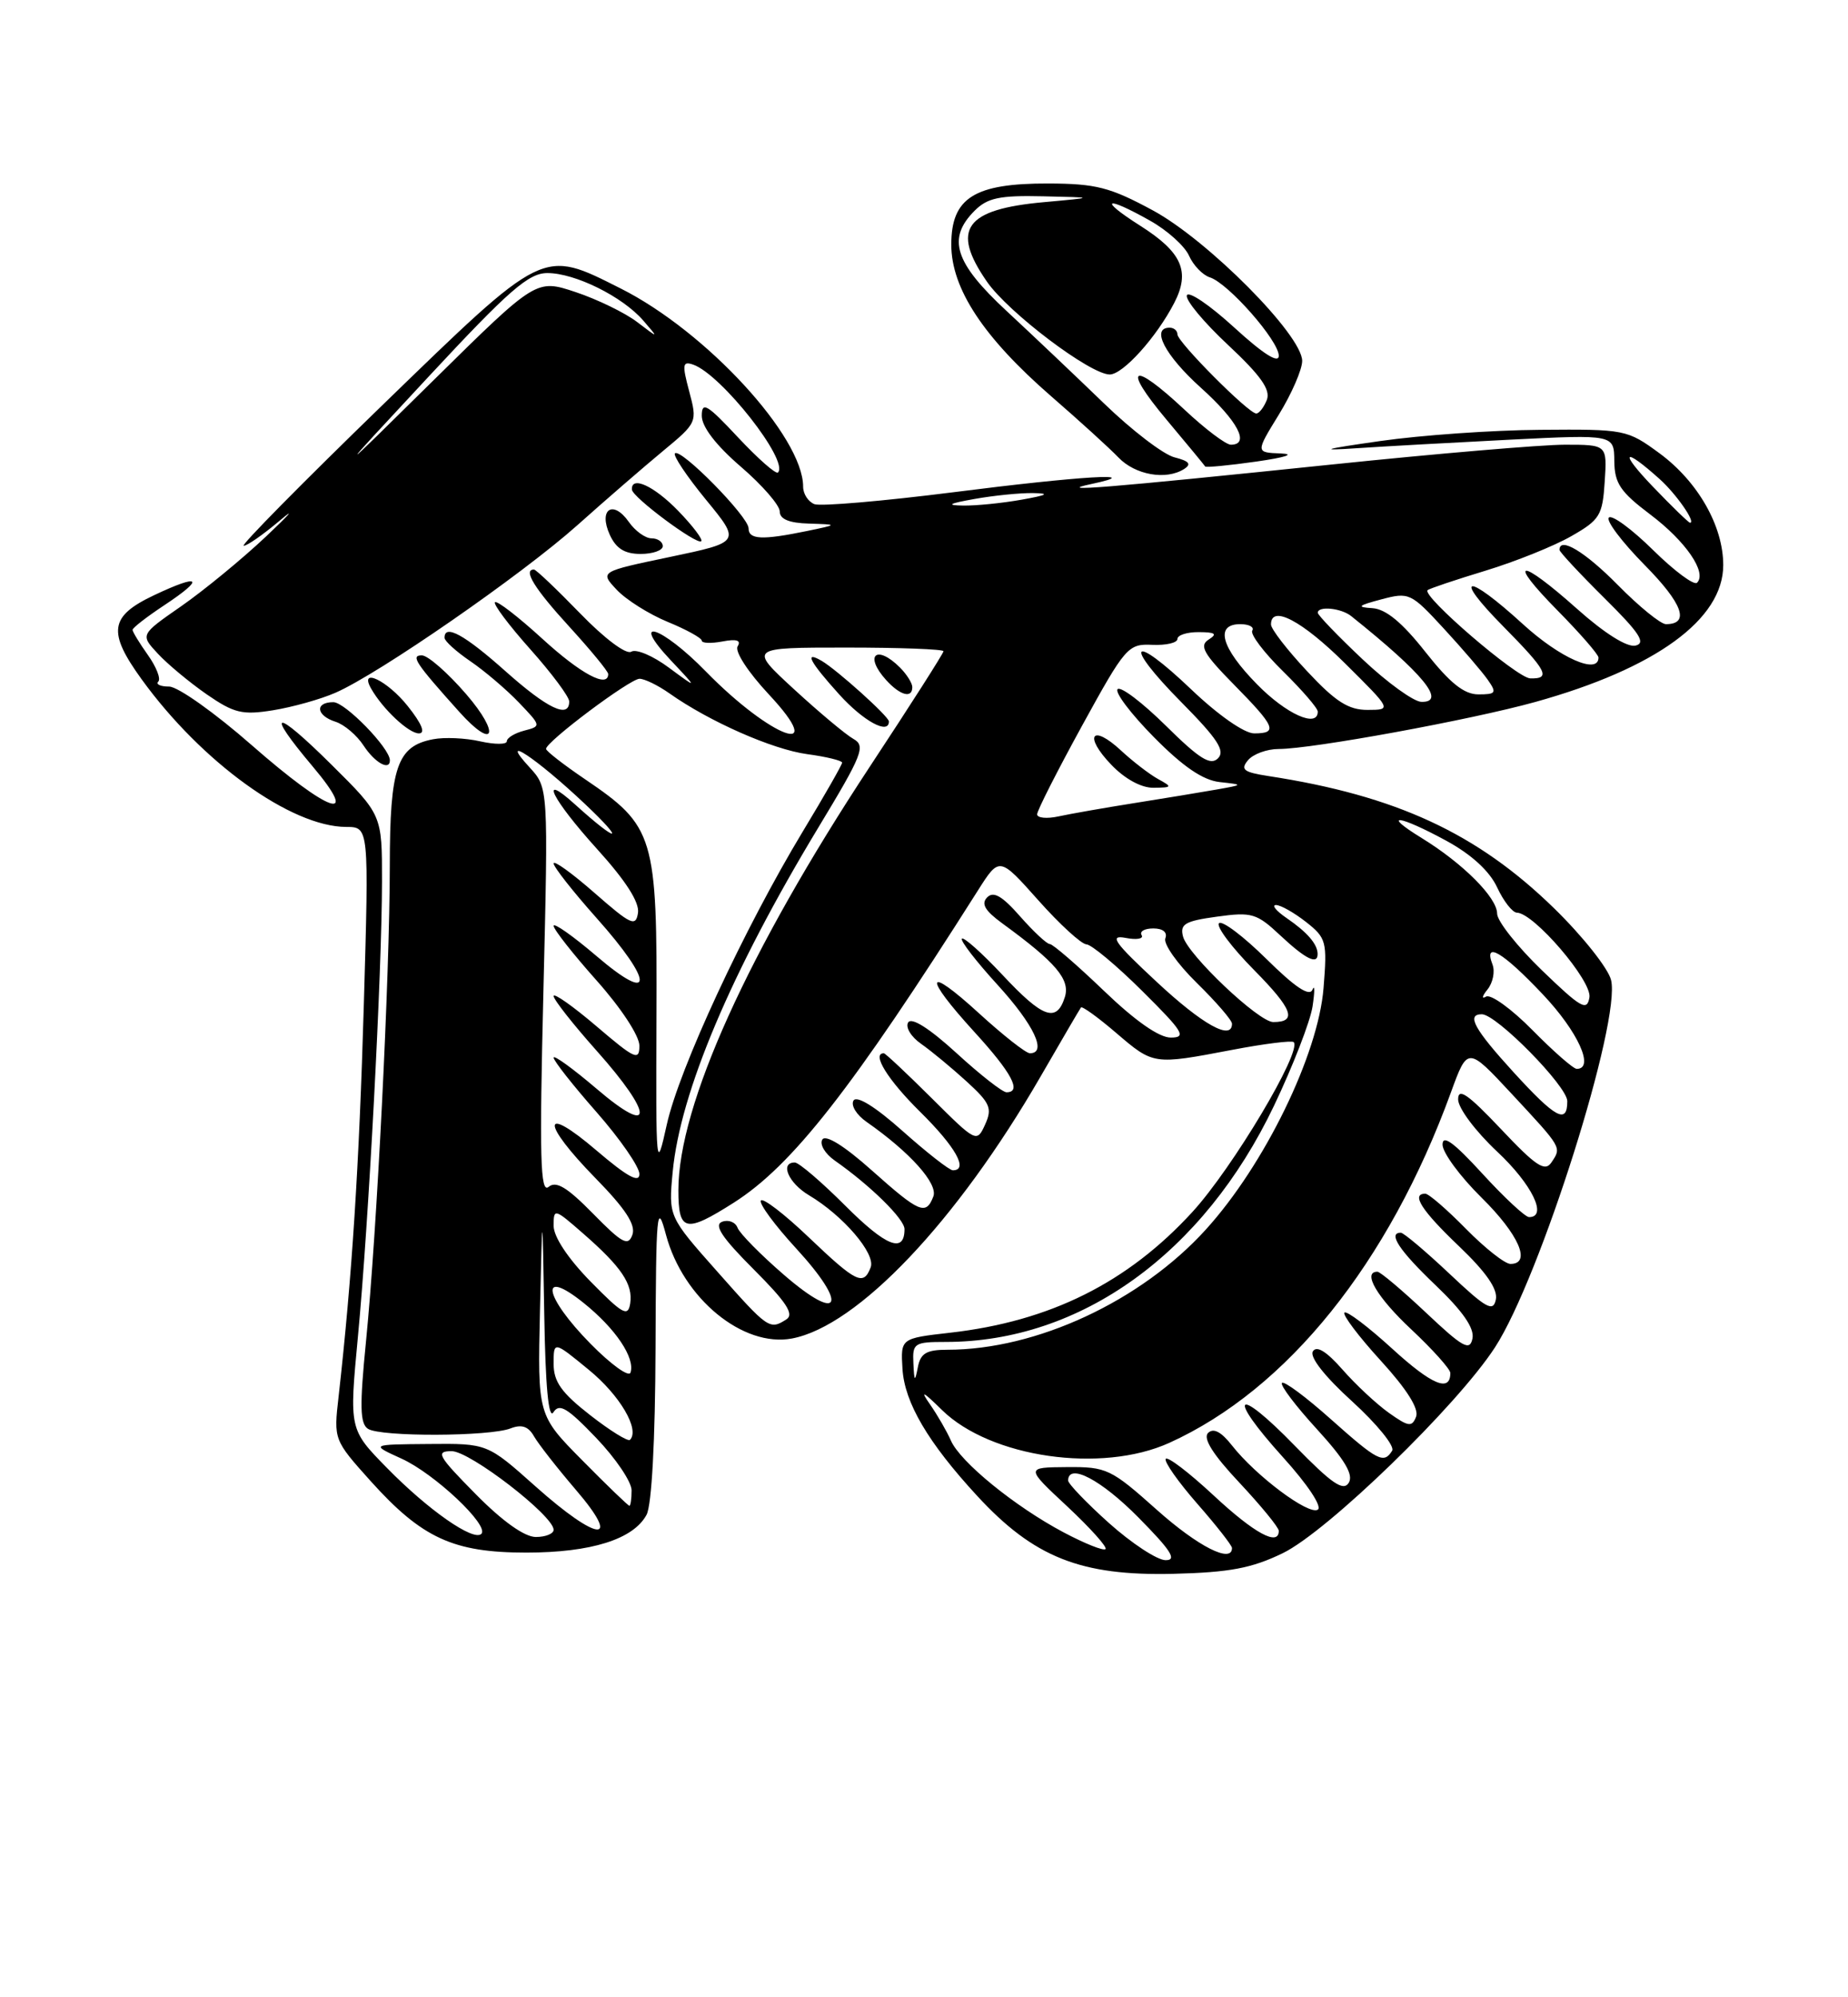 <?xml version="1.0" encoding="UTF-8" standalone="no"?>
<!DOCTYPE svg PUBLIC "-//W3C//DTD SVG 1.1//EN" "http://www.w3.org/Graphics/SVG/1.1/DTD/svg11.dtd" >
<svg xmlns="http://www.w3.org/2000/svg" xmlns:xlink="http://www.w3.org/1999/xlink" version="1.1" viewBox="0 0 237 256">
 <g >
 <path fill="currentColor"
d=" M 164.50 199.08 C 170.23 196.31 186.87 180.18 191.73 172.69 C 197.53 163.76 207.93 130.84 206.61 125.60 C 206.24 124.11 202.96 119.98 199.32 116.43 C 189.45 106.80 179.04 101.98 162.68 99.47 C 159.49 98.98 159.05 98.64 160.05 97.44 C 160.71 96.65 162.48 96.00 163.99 96.00 C 168.26 96.00 188.68 92.26 196.91 89.97 C 212.36 85.67 221.00 79.38 221.00 72.43 C 221.00 67.42 217.75 61.73 212.84 58.11 C 208.68 55.06 208.41 55.00 197.55 55.09 C 191.47 55.13 182.22 55.78 177.00 56.53 C 169.63 57.58 168.96 57.79 174.00 57.45 C 177.57 57.21 186.46 56.72 193.75 56.35 C 207.00 55.69 207.00 55.69 207.03 59.10 C 207.06 61.95 207.80 63.05 211.65 65.95 C 216.21 69.39 218.95 73.39 217.64 74.69 C 217.26 75.07 214.72 73.18 212.00 70.50 C 209.28 67.82 206.72 65.94 206.33 66.34 C 205.94 66.73 208.01 69.47 210.93 72.43 C 215.81 77.37 216.76 80.00 213.65 80.00 C 212.98 80.00 210.21 77.75 207.50 75.00 C 203.29 70.73 200.00 68.74 200.00 70.48 C 200.00 70.74 202.59 73.52 205.75 76.65 C 210.28 81.13 211.13 82.43 209.74 82.75 C 208.67 82.99 205.78 81.18 202.29 78.07 C 194.82 71.41 193.14 71.55 199.78 78.28 C 202.65 81.19 205.00 83.89 205.00 84.28 C 205.00 86.52 200.06 84.34 195.31 80.00 C 188.05 73.37 186.16 73.58 192.78 80.28 C 198.41 85.98 198.95 87.02 196.25 86.95 C 194.55 86.91 182.26 76.35 183.09 75.64 C 183.31 75.44 186.65 74.32 190.50 73.15 C 194.35 71.98 199.30 69.99 201.50 68.73 C 205.18 66.63 205.52 66.07 205.80 61.72 C 206.11 57.00 206.11 57.00 200.68 57.00 C 197.70 57.00 184.29 58.14 170.88 59.53 C 141.62 62.56 134.94 63.10 140.00 62.03 C 147.23 60.49 138.59 61.01 122.28 63.09 C 113.27 64.23 105.24 64.92 104.45 64.62 C 103.65 64.31 103.00 63.31 103.00 62.39 C 103.00 55.98 90.57 42.48 79.59 36.97 C 69.48 31.89 69.96 31.66 49.00 51.97 C 38.83 61.83 30.84 69.92 31.25 69.95 C 31.66 69.98 33.73 68.54 35.85 66.75 C 37.97 64.96 37.18 65.87 34.10 68.78 C 31.02 71.68 26.13 75.69 23.24 77.70 C 17.98 81.35 17.98 81.35 20.24 83.78 C 21.48 85.12 24.30 87.46 26.50 88.99 C 30.01 91.41 31.07 91.67 35.00 91.04 C 37.48 90.64 41.08 89.64 43.00 88.80 C 48.53 86.41 66.86 73.72 74.03 67.33 C 77.62 64.12 82.56 59.85 85.01 57.82 C 89.42 54.17 89.44 54.12 88.39 50.17 C 87.46 46.69 87.53 46.26 88.91 46.74 C 92.52 48.01 101.24 59.10 99.77 60.56 C 99.51 60.82 97.21 58.79 94.65 56.06 C 90.69 51.82 90.00 51.41 90.00 53.29 C 90.00 54.70 91.81 57.06 95.00 59.81 C 97.75 62.17 100.00 64.76 100.00 65.56 C 100.00 66.54 101.20 67.04 103.75 67.11 C 107.50 67.23 107.50 67.23 103.50 68.06 C 97.73 69.25 96.00 69.17 96.00 67.71 C 96.00 66.22 87.29 57.38 86.56 58.11 C 86.29 58.38 88.08 61.05 90.53 64.04 C 95.00 69.48 95.00 69.48 85.95 71.38 C 76.91 73.27 76.91 73.27 79.09 75.59 C 80.29 76.87 83.23 78.72 85.63 79.71 C 88.03 80.69 89.99 81.78 90.00 82.11 C 90.00 82.45 91.19 82.49 92.65 82.22 C 94.46 81.87 95.08 82.07 94.60 82.84 C 94.20 83.49 95.93 86.14 98.59 88.99 C 106.42 97.37 98.92 94.65 90.54 86.08 C 84.81 80.21 80.62 78.89 86.05 84.66 C 89.50 88.32 89.50 88.32 85.79 85.58 C 83.75 84.06 81.58 83.14 80.96 83.53 C 80.31 83.93 77.53 81.85 74.39 78.61 C 71.40 75.53 68.74 73.00 68.48 73.00 C 67.04 73.00 68.54 75.44 73.00 80.31 C 75.75 83.32 78.00 86.05 78.00 86.39 C 78.00 88.26 74.48 86.38 69.55 81.87 C 66.46 79.05 63.73 76.94 63.48 77.19 C 63.23 77.43 65.27 80.15 68.02 83.23 C 70.76 86.30 73.00 89.31 73.00 89.91 C 73.00 92.16 70.22 90.84 64.79 86.00 C 59.57 81.35 56.99 79.94 57.01 81.75 C 57.01 82.16 58.50 83.51 60.32 84.75 C 62.14 85.99 64.94 88.37 66.54 90.04 C 69.42 93.05 69.43 93.08 67.22 93.65 C 66.00 93.97 65.00 94.58 65.00 95.01 C 65.00 95.44 63.46 95.44 61.58 95.02 C 59.70 94.59 56.99 94.47 55.55 94.75 C 50.92 95.63 50.00 98.31 49.99 110.97 C 49.98 125.13 48.34 157.86 46.94 171.91 C 46.11 180.25 46.16 182.48 47.20 183.14 C 48.83 184.18 62.81 184.13 65.48 183.08 C 66.90 182.53 67.76 182.82 68.48 184.09 C 69.04 185.07 71.45 188.15 73.84 190.94 C 79.85 197.94 76.70 197.67 68.66 190.50 C 62.50 185.01 62.50 185.01 55.00 185.08 C 47.50 185.14 47.50 185.14 51.50 186.96 C 55.73 188.88 62.80 195.54 61.73 196.60 C 60.73 197.60 54.92 193.55 49.64 188.16 C 44.78 183.21 44.78 183.21 45.90 171.35 C 47.27 156.91 48.98 124.61 48.99 112.97 C 49.00 104.44 49.00 104.44 42.50 98.00 C 35.21 90.77 33.89 90.87 40.06 98.19 C 46.36 105.65 42.23 104.23 32.27 95.50 C 27.57 91.38 22.81 88.00 21.69 88.00 C 20.58 88.00 19.95 87.71 20.30 87.36 C 20.65 87.01 20.05 85.48 18.97 83.96 C 17.89 82.44 17.00 80.98 17.00 80.73 C 17.00 80.47 18.84 79.05 21.09 77.56 C 26.35 74.08 25.72 73.47 19.76 76.29 C 14.05 78.99 13.76 80.99 18.18 87.09 C 25.88 97.71 37.33 105.97 44.41 105.99 C 47.32 106.00 47.32 106.00 46.66 128.75 C 46.06 149.42 45.14 163.75 43.42 179.03 C 42.79 184.53 42.81 184.57 47.53 189.83 C 54.12 197.15 58.14 199.00 67.49 199.00 C 75.81 199.00 81.24 197.29 82.92 194.15 C 83.58 192.92 84.03 184.61 84.07 172.82 C 84.13 155.16 84.25 153.91 85.42 158.30 C 87.61 166.43 95.28 172.73 101.56 171.56 C 109.97 169.98 122.68 156.61 133.44 138.00 C 136.14 133.32 138.48 129.33 138.63 129.13 C 138.78 128.93 140.81 130.39 143.13 132.38 C 147.95 136.50 147.89 136.49 157.99 134.57 C 162.11 133.78 165.67 133.34 165.91 133.57 C 167.03 134.70 158.07 149.72 152.93 155.33 C 144.62 164.41 134.66 169.37 121.83 170.82 C 115.50 171.54 115.50 171.54 115.74 175.46 C 116.01 179.78 119.01 184.89 125.30 191.71 C 132.59 199.62 138.61 202.01 150.50 201.72 C 157.67 201.54 160.52 201.01 164.50 199.08 Z  M 50.00 97.45 C 50.00 95.89 44.26 90.00 42.75 90.00 C 40.35 90.00 40.54 91.72 43.03 92.51 C 44.14 92.86 45.77 94.24 46.64 95.58 C 48.08 97.77 50.00 98.84 50.00 97.45 Z  M 52.29 90.50 C 49.68 87.22 46.01 85.47 47.59 88.25 C 49.08 90.88 52.41 94.00 53.72 94.00 C 54.60 94.00 54.10 92.77 52.29 90.50 Z  M 59.81 89.00 C 57.44 86.25 54.87 84.00 54.10 84.00 C 52.63 84.00 53.27 84.97 58.91 91.25 C 63.39 96.24 64.23 94.13 59.81 89.00 Z  M 85.00 70.00 C 85.00 69.45 84.35 69.00 83.56 69.00 C 82.76 69.00 81.45 68.05 80.64 66.89 C 78.61 64.00 76.72 65.28 78.20 68.54 C 79.01 70.31 80.11 71.00 82.16 71.00 C 83.72 71.00 85.00 70.55 85.00 70.00 Z  M 86.99 65.49 C 83.88 62.28 80.94 60.93 81.04 62.75 C 81.09 63.73 89.37 69.88 89.93 69.37 C 90.17 69.15 88.84 67.40 86.99 65.49 Z  M 151.85 60.12 C 152.84 59.49 152.52 59.10 150.63 58.62 C 149.22 58.27 145.17 55.17 141.62 51.74 C 138.07 48.31 132.43 42.96 129.09 39.86 C 122.41 33.66 121.43 30.57 125.00 27.00 C 126.64 25.36 128.20 25.03 133.75 25.16 C 140.50 25.31 140.50 25.31 133.90 25.91 C 123.76 26.82 121.91 29.38 126.57 36.10 C 129.31 40.06 139.82 48.00 142.32 48.00 C 144.01 48.00 148.31 43.24 150.59 38.83 C 152.68 34.79 151.59 32.33 146.21 28.92 C 140.80 25.48 141.72 25.03 147.50 28.29 C 149.70 29.52 151.95 31.55 152.49 32.78 C 153.04 34.01 154.24 35.26 155.16 35.55 C 157.52 36.30 164.00 43.67 164.00 45.60 C 164.00 46.64 162.01 45.38 158.29 41.98 C 155.15 39.11 152.42 37.25 152.21 37.86 C 152.01 38.46 154.39 41.32 157.50 44.22 C 161.68 48.13 162.97 49.95 162.47 51.25 C 162.09 52.21 161.48 53.00 161.11 53.00 C 160.12 53.00 151.00 43.84 151.00 42.85 C 151.00 42.38 150.55 42.00 150.00 42.00 C 147.55 42.00 149.41 45.56 154.00 49.69 C 158.75 53.96 160.35 57.00 157.85 57.00 C 157.22 57.00 154.54 54.98 151.90 52.50 C 145.15 46.19 143.83 46.90 149.57 53.75 C 152.22 56.91 154.47 59.63 154.56 59.79 C 154.66 59.94 157.61 59.66 161.12 59.16 C 164.88 58.62 166.17 58.20 164.26 58.12 C 161.02 58.00 161.02 58.00 164.01 53.14 C 165.65 50.47 167.00 47.37 167.00 46.26 C 167.00 42.95 154.89 30.76 147.82 26.95 C 142.36 24.00 140.55 23.54 134.46 23.52 C 124.95 23.49 122.00 25.35 122.00 31.35 C 122.00 36.99 126.12 43.24 134.82 50.80 C 138.43 53.93 142.31 57.46 143.44 58.64 C 145.59 60.88 149.54 61.58 151.85 60.12 Z  M 142.23 195.22 C 139.33 192.62 136.97 190.16 136.98 189.75 C 137.04 187.47 141.24 189.68 146.00 194.50 C 150.20 198.75 150.99 199.99 149.47 199.97 C 148.38 199.95 145.13 197.81 142.23 195.22 Z  M 136.41 196.41 C 130.16 193.10 123.12 187.37 121.94 184.62 C 121.43 183.46 120.23 181.38 119.27 180.00 C 117.96 178.13 118.35 178.31 120.81 180.73 C 127.04 186.83 141.26 188.88 149.97 184.93 C 165.10 178.07 178.10 161.90 186.07 140.03 C 188.22 134.13 188.22 134.13 193.86 140.19 C 200.38 147.20 200.28 147.03 198.96 149.00 C 198.13 150.23 196.98 149.47 192.48 144.70 C 188.25 140.23 187.00 139.37 187.00 140.91 C 187.00 142.03 189.22 144.99 192.00 147.60 C 196.47 151.78 198.53 156.00 196.10 156.00 C 195.61 156.00 192.91 153.49 190.10 150.42 C 186.44 146.42 185.00 145.37 185.00 146.71 C 185.00 147.73 187.25 150.79 190.00 153.50 C 194.79 158.22 196.44 162.00 193.71 162.00 C 193.00 162.00 190.43 159.97 188.00 157.50 C 185.57 155.03 183.23 153.00 182.79 153.00 C 180.93 153.00 182.32 155.17 187.11 159.73 C 190.60 163.06 192.10 165.23 191.84 166.55 C 191.51 168.21 190.63 167.73 185.88 163.25 C 182.81 160.36 180.01 158.00 179.65 158.00 C 177.94 158.00 179.45 160.29 184.11 164.73 C 187.60 168.06 189.10 170.23 188.84 171.55 C 188.51 173.21 187.63 172.73 182.88 168.25 C 179.81 165.36 177.01 163.00 176.65 163.00 C 174.67 163.00 176.61 166.30 181.00 170.40 C 183.75 172.98 186.00 175.49 186.00 175.98 C 186.00 178.50 183.63 177.51 178.55 172.87 C 175.46 170.05 172.70 167.96 172.42 168.24 C 172.15 168.52 174.23 171.28 177.06 174.38 C 180.40 178.03 182.00 180.56 181.61 181.58 C 181.08 182.94 180.64 182.88 178.12 181.09 C 176.53 179.96 173.85 177.46 172.16 175.53 C 170.11 173.20 168.85 172.43 168.37 173.21 C 167.93 173.93 169.89 176.43 173.42 179.63 C 176.59 182.52 178.90 185.36 178.54 185.94 C 177.47 187.66 176.69 187.26 170.65 181.88 C 167.49 179.06 164.69 176.98 164.41 177.25 C 164.14 177.53 166.15 180.19 168.89 183.18 C 172.48 187.11 173.61 189.02 172.97 190.06 C 172.27 191.18 170.78 190.15 166.06 185.31 C 158.44 177.47 157.21 178.68 164.55 186.79 C 167.71 190.28 169.60 193.13 169.00 193.50 C 167.82 194.23 161.06 189.17 157.99 185.26 C 156.61 183.50 155.61 182.99 154.93 183.67 C 154.25 184.35 155.55 186.43 158.96 190.05 C 161.73 193.01 164.00 195.78 164.00 196.21 C 164.00 198.24 160.87 196.54 155.64 191.67 C 152.49 188.74 149.73 186.63 149.50 186.99 C 149.28 187.35 151.10 189.94 153.55 192.74 C 156.00 195.53 158.00 198.09 158.00 198.41 C 158.00 200.44 153.63 198.22 148.34 193.50 C 142.48 188.27 141.92 188.00 136.84 188.04 C 131.50 188.08 131.50 188.08 136.87 193.08 C 139.82 195.84 142.03 198.30 141.78 198.55 C 141.53 198.81 139.11 197.84 136.41 196.41 Z  M 61.00 191.50 C 56.15 186.59 55.82 186.00 57.93 186.00 C 60.27 186.00 71.00 194.27 71.00 196.08 C 71.00 196.58 69.97 197.00 68.72 197.00 C 67.27 197.00 64.43 194.98 61.00 191.50 Z  M 74.69 187.19 C 68.94 181.38 68.94 181.38 69.25 167.94 C 69.56 154.50 69.56 154.50 69.80 168.50 C 69.95 177.67 70.35 181.99 70.97 181.02 C 71.73 179.82 72.76 180.44 76.45 184.29 C 78.95 186.90 81.00 189.93 81.00 191.02 C 81.00 192.11 80.87 193.00 80.72 193.00 C 80.56 193.00 77.85 190.39 74.69 187.19 Z  M 75.67 181.37 C 72.00 178.51 71.00 177.10 71.00 174.80 C 71.00 171.87 71.00 171.87 75.51 175.57 C 79.50 178.83 82.09 183.24 80.79 184.55 C 80.54 184.80 78.23 183.37 75.67 181.37 Z  M 75.74 172.24 C 69.73 166.14 69.09 162.37 74.86 167.01 C 78.95 170.29 81.48 174.06 80.86 175.93 C 80.65 176.55 78.35 174.89 75.74 172.24 Z  M 117.14 174.75 C 117.01 172.16 117.24 172.00 121.29 172.00 C 138.59 172.00 154.34 160.67 163.39 141.72 C 165.81 136.65 168.03 130.93 168.33 129.00 C 168.62 127.08 168.62 126.11 168.32 126.85 C 167.94 127.78 166.08 126.54 162.41 122.91 C 159.46 120.00 156.73 117.94 156.33 118.33 C 155.94 118.73 157.96 121.43 160.83 124.33 C 165.79 129.35 166.40 131.00 163.29 131.00 C 161.42 131.00 152.34 122.39 151.72 120.04 C 151.30 118.44 151.97 118.05 156.07 117.49 C 160.55 116.87 161.17 117.06 164.21 119.91 C 167.46 122.95 169.01 123.71 168.98 122.25 C 168.96 121.00 167.63 119.47 165.03 117.69 C 163.67 116.76 163.04 116.00 163.64 116.00 C 164.24 116.00 165.97 116.98 167.49 118.17 C 170.10 120.22 170.22 120.68 169.74 126.63 C 169.06 135.18 162.17 149.31 154.64 157.60 C 146.32 166.77 132.92 173.00 121.52 173.00 C 118.81 173.00 118.05 173.45 117.71 175.25 C 117.33 177.18 117.25 177.11 117.14 174.75 Z  M 91.97 162.96 C 85.73 155.93 85.73 155.93 86.27 150.21 C 87.23 140.01 93.76 124.58 104.93 106.10 C 110.61 96.71 111.05 95.61 109.45 94.71 C 108.48 94.17 105.06 91.31 101.85 88.36 C 96.02 83.00 96.02 83.00 108.51 83.00 C 115.38 83.00 121.00 83.21 121.00 83.47 C 121.00 83.73 116.76 90.37 111.58 98.22 C 95.95 121.92 87.00 141.70 87.00 152.55 C 87.00 157.88 87.90 158.09 94.09 154.16 C 101.60 149.39 109.28 139.59 125.41 114.14 C 128.17 109.79 128.17 109.79 133.16 115.39 C 135.91 118.48 138.69 121.02 139.33 121.04 C 139.97 121.06 143.20 123.75 146.50 127.03 C 151.74 132.23 152.21 132.98 150.16 132.99 C 148.66 133.00 145.60 130.86 141.58 127.00 C 138.14 123.70 135.02 121.00 134.63 121.00 C 134.25 121.00 132.54 119.40 130.82 117.45 C 128.53 114.84 127.41 114.19 126.60 115.02 C 125.80 115.83 126.31 116.72 128.50 118.32 C 135.43 123.37 137.28 125.54 136.56 127.81 C 135.51 131.13 133.73 130.49 128.54 124.93 C 125.93 122.15 123.60 120.07 123.36 120.31 C 123.12 120.55 125.19 123.23 127.96 126.26 C 132.60 131.35 134.33 135.00 132.08 135.00 C 131.57 135.00 128.65 132.70 125.58 129.90 C 118.65 123.56 118.30 124.98 125.00 132.31 C 129.77 137.53 131.08 140.00 129.08 140.00 C 128.57 140.00 125.68 137.74 122.66 134.97 C 119.20 131.81 116.90 130.35 116.47 131.05 C 116.09 131.66 116.84 132.90 118.14 133.80 C 119.44 134.71 122.05 136.87 123.96 138.61 C 126.99 141.38 127.28 142.05 126.34 144.13 C 125.27 146.48 125.20 146.44 119.48 140.75 C 116.30 137.59 113.54 135.00 113.35 135.00 C 111.74 135.00 113.86 138.42 118.00 142.50 C 122.56 147.00 124.25 150.00 122.20 150.00 C 121.76 150.00 118.87 147.74 115.77 144.98 C 112.27 141.86 109.88 140.38 109.46 141.06 C 109.09 141.67 109.84 142.90 111.14 143.80 C 116.71 147.69 120.32 151.72 119.70 153.35 C 118.75 155.82 117.92 155.46 111.77 149.98 C 108.27 146.86 105.88 145.38 105.46 146.06 C 105.09 146.67 105.80 147.87 107.04 148.74 C 111.64 151.96 116.00 156.25 116.00 157.54 C 116.00 160.70 113.64 159.77 108.43 154.56 C 105.37 151.50 102.45 149.00 101.93 149.00 C 99.98 149.00 101.12 151.64 103.75 153.20 C 108.15 155.82 112.33 160.70 111.66 162.44 C 110.74 164.85 109.83 164.41 103.71 158.58 C 100.58 155.59 97.82 153.48 97.58 153.88 C 97.33 154.28 99.36 157.03 102.09 160.00 C 108.85 167.35 107.81 169.68 100.56 163.42 C 97.56 160.83 94.87 158.10 94.59 157.37 C 94.31 156.63 93.41 156.29 92.60 156.60 C 91.52 157.02 92.60 158.64 96.67 162.71 C 100.87 166.91 101.88 168.46 100.85 169.11 C 98.70 170.48 98.52 170.36 91.97 162.96 Z  M 114.00 92.47 C 114.00 91.84 107.35 85.86 105.37 84.70 C 103.07 83.36 103.83 84.80 107.62 89.00 C 110.72 92.43 114.00 94.22 114.00 92.47 Z  M 117.00 88.07 C 117.00 87.56 116.29 86.44 115.43 85.57 C 112.39 82.53 110.77 83.99 113.65 87.17 C 115.44 89.14 117.00 89.56 117.00 88.07 Z  M 75.75 164.27 C 72.84 161.30 71.00 158.53 71.00 157.11 C 71.00 154.86 71.10 154.88 74.75 158.07 C 79.71 162.39 81.20 164.61 80.82 167.07 C 80.54 168.83 79.86 168.45 75.75 164.27 Z  M 76.05 155.55 C 72.71 152.15 71.32 151.32 70.35 152.13 C 69.29 153.00 69.17 148.37 69.69 127.08 C 70.32 100.97 70.32 100.97 67.91 98.35 C 63.77 93.85 68.76 97.14 75.00 103.03 C 80.33 108.06 79.30 108.13 73.75 103.11 C 68.99 98.80 70.76 102.40 76.57 108.82 C 80.26 112.89 82.03 115.66 81.82 117.01 C 81.54 118.83 80.92 118.54 76.25 114.45 C 73.36 111.92 71.00 110.22 71.00 110.67 C 71.01 111.13 73.48 114.27 76.50 117.66 C 83.89 125.94 83.89 128.86 76.50 122.54 C 73.47 119.96 71.00 118.22 71.00 118.67 C 71.01 119.13 73.48 122.27 76.50 125.66 C 79.65 129.19 82.00 132.77 82.00 134.03 C 82.00 136.01 81.43 135.75 76.50 131.54 C 73.47 128.96 71.00 127.22 71.00 127.67 C 71.01 128.13 73.48 131.27 76.50 134.66 C 83.89 142.94 83.89 145.86 76.50 139.54 C 73.47 136.96 71.00 135.17 71.00 135.56 C 71.00 135.96 73.47 139.10 76.50 142.54 C 79.53 145.99 82.00 149.56 82.00 150.48 C 82.00 151.68 80.44 150.82 76.50 147.46 C 69.43 141.42 69.34 143.82 76.37 151.01 C 80.24 154.96 81.56 157.00 81.10 158.27 C 80.56 159.78 79.79 159.36 76.05 155.55 Z  M 84.19 130.34 C 84.29 107.07 83.94 105.92 75.02 99.87 C 72.29 98.02 70.04 96.27 70.03 95.99 C 69.98 95.10 80.79 87.00 82.02 87.00 C 82.66 87.00 84.39 87.84 85.85 88.87 C 90.96 92.48 99.05 96.05 103.51 96.66 C 105.98 96.99 108.00 97.49 108.00 97.75 C 108.00 98.01 105.74 101.97 102.97 106.55 C 95.45 119.00 87.09 136.99 85.51 144.16 C 84.15 150.31 84.11 149.90 84.19 130.34 Z  M 194.10 137.42 C 189.06 131.90 188.02 130.00 190.04 130.00 C 191.92 130.00 201.00 139.23 201.00 141.14 C 201.00 144.14 199.51 143.34 194.10 137.42 Z  M 196.54 132.04 C 193.86 129.32 191.18 127.38 190.58 127.74 C 189.99 128.09 190.07 127.68 190.77 126.82 C 191.46 125.96 191.75 124.52 191.41 123.63 C 190.22 120.54 192.73 122.02 197.85 127.44 C 202.37 132.21 204.55 137.00 202.21 137.00 C 201.78 137.00 199.23 134.77 196.54 132.04 Z  M 148.35 125.86 C 142.90 120.79 142.20 119.81 144.34 120.21 C 145.77 120.49 146.70 120.33 146.41 119.86 C 146.12 119.38 146.79 119.00 147.91 119.00 C 149.14 119.00 149.75 119.50 149.45 120.27 C 149.18 120.97 150.99 123.54 153.48 125.98 C 155.97 128.42 158.00 130.77 158.00 131.21 C 158.00 133.43 154.26 131.36 148.35 125.86 Z  M 197.75 124.37 C 194.59 121.32 192.00 118.05 192.00 117.10 C 192.00 115.05 187.63 110.67 182.32 107.41 C 177.05 104.17 179.38 104.44 185.50 107.77 C 188.72 109.53 191.03 111.65 192.00 113.73 C 192.82 115.50 193.97 116.97 194.54 116.98 C 196.72 117.02 204.18 125.73 203.84 127.83 C 203.54 129.65 202.77 129.21 197.75 124.37 Z  M 133.01 104.37 C 133.01 103.89 135.61 98.78 138.78 93.00 C 144.33 82.90 144.67 82.51 147.77 82.65 C 149.55 82.73 151.00 82.39 151.00 81.90 C 151.00 81.40 152.24 81.01 153.75 81.02 C 155.87 81.03 156.16 81.25 155.00 81.98 C 153.77 82.76 154.35 83.79 158.25 87.75 C 163.58 93.16 163.93 94.00 160.84 94.00 C 159.58 94.00 156.22 91.65 152.79 88.38 C 145.02 80.97 143.94 82.36 151.52 90.02 C 156.15 94.70 157.16 96.24 156.20 97.20 C 155.24 98.16 153.81 97.26 149.52 93.02 C 146.51 90.05 143.73 87.94 143.33 88.33 C 142.94 88.73 145.03 91.49 147.97 94.47 C 151.71 98.26 154.26 100.00 156.42 100.24 C 159.50 100.58 159.50 100.58 156.00 101.20 C 154.07 101.54 149.35 102.32 145.50 102.93 C 141.65 103.54 137.26 104.31 135.75 104.64 C 134.24 104.97 133.00 104.84 133.01 104.37 Z  M 148.50 99.84 C 147.40 99.23 145.27 97.59 143.76 96.19 C 140.02 92.72 138.94 94.29 142.51 98.01 C 144.26 99.84 146.37 100.99 147.94 100.97 C 150.35 100.94 150.38 100.87 148.50 99.84 Z  M 161.21 87.71 C 156.60 83.02 155.76 80.00 159.06 80.00 C 160.19 80.00 160.89 80.38 160.60 80.83 C 160.32 81.29 162.09 83.64 164.54 86.04 C 166.99 88.45 169.00 90.77 169.00 91.21 C 169.00 93.35 164.96 91.54 161.21 87.71 Z  M 167.64 86.04 C 165.09 83.32 163.00 80.62 163.00 80.04 C 163.00 77.46 166.99 79.56 172.50 85.03 C 178.50 90.98 178.50 90.98 175.39 90.99 C 172.94 91.00 171.28 89.94 167.64 86.04 Z  M 174.75 84.51 C 171.59 81.53 169.00 78.84 169.00 78.54 C 169.00 77.64 172.00 77.93 173.29 78.97 C 182.55 86.37 185.55 90.03 182.29 89.96 C 181.30 89.94 177.91 87.49 174.75 84.51 Z  M 182.80 83.56 C 179.82 79.78 177.73 78.06 176.00 77.95 C 173.93 77.82 174.13 77.62 177.16 76.82 C 180.70 75.88 180.95 75.99 185.15 80.55 C 187.54 83.14 190.08 86.10 190.80 87.13 C 191.98 88.81 191.86 89.00 189.60 89.00 C 187.76 89.00 185.96 87.56 182.80 83.56 Z  M 211.96 62.36 C 207.61 57.82 208.17 57.21 212.84 61.40 C 214.97 63.31 217.54 67.00 216.74 67.00 C 216.56 67.00 214.41 64.91 211.96 62.36 Z  M 125.00 63.95 C 127.47 63.51 130.85 63.17 132.50 63.20 C 134.71 63.24 134.32 63.46 131.00 64.05 C 128.53 64.49 125.15 64.83 123.50 64.80 C 121.29 64.76 121.68 64.54 125.00 63.95 Z  M 54.99 48.25 C 65.30 37.17 67.79 35.00 70.20 35.00 C 73.75 35.00 79.83 38.01 82.50 41.09 C 84.50 43.40 84.50 43.40 81.69 41.26 C 80.15 40.09 76.61 38.37 73.83 37.44 C 68.77 35.76 68.77 35.76 55.71 48.63 C 42.66 61.50 42.66 61.50 54.99 48.25 Z "/>
</g>
</svg>